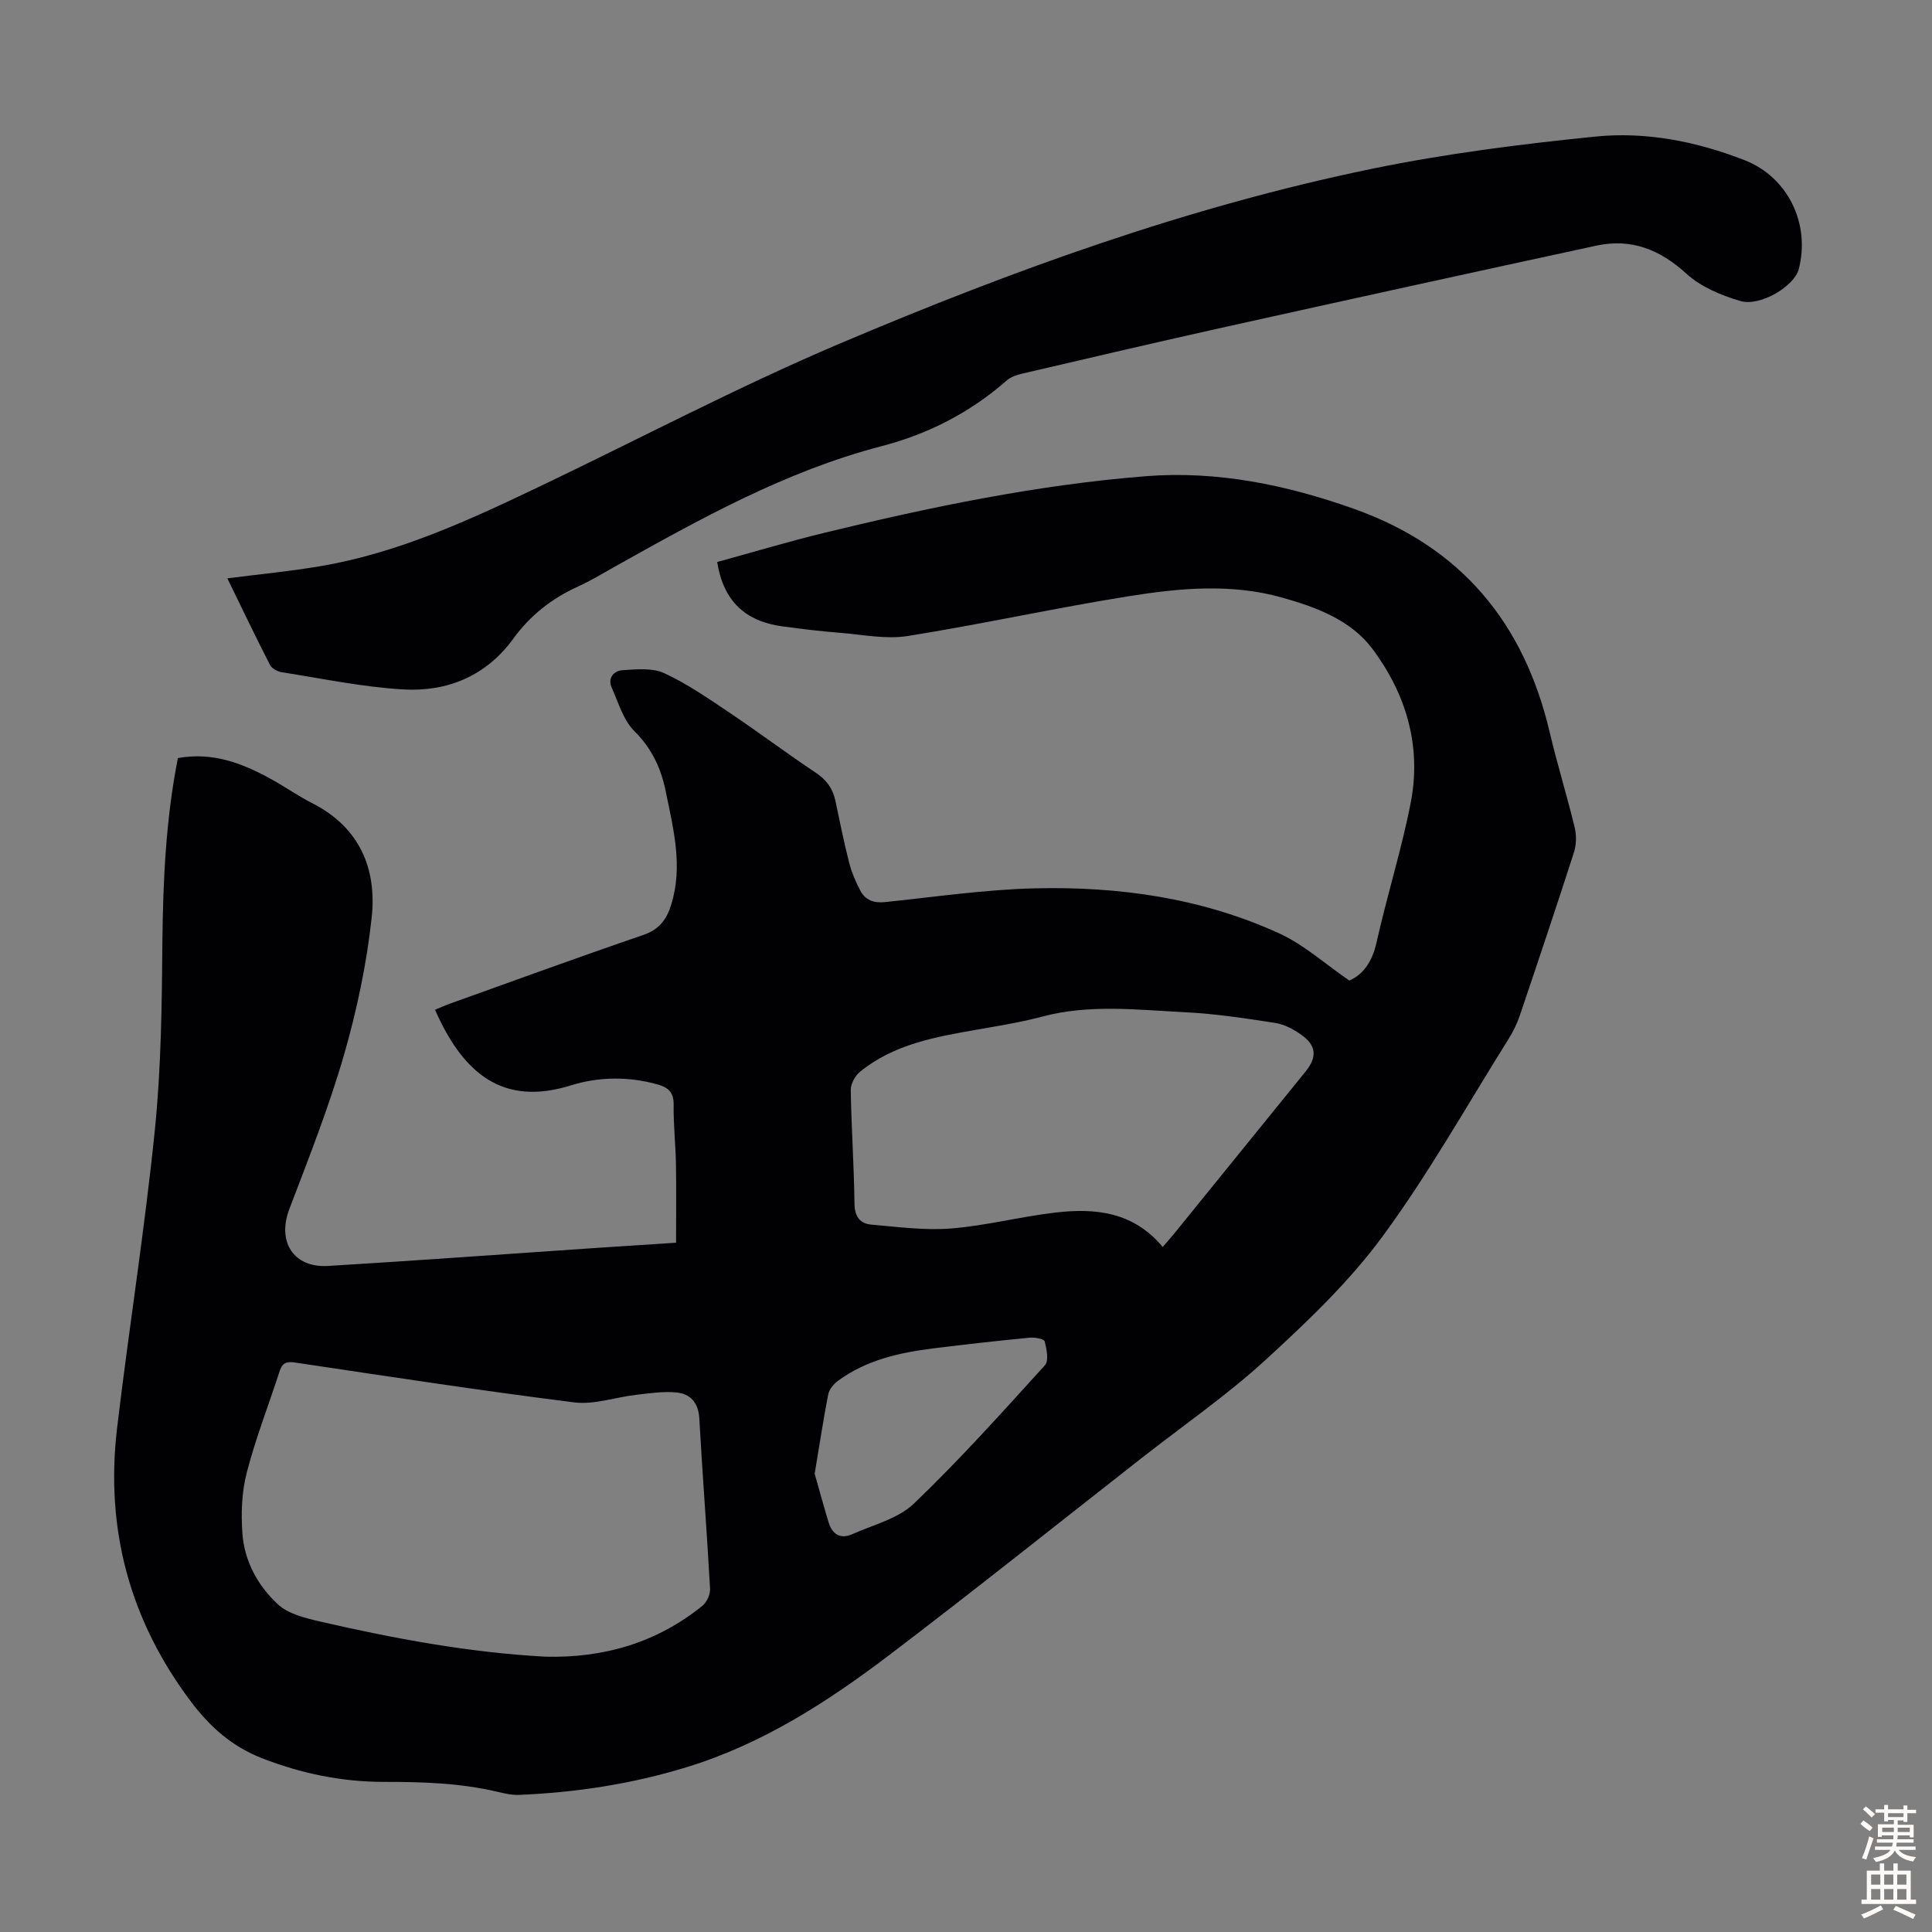 <svg enable-background="new 0 0 400 400" viewBox="0 0 400 400" xmlns="http://www.w3.org/2000/svg"><rect x="0" y="0" width="400" height="400" fill="#808080" stroke="none"/><path d="m36.83 156.95c7.21-1.29 13.31 1.06 19.17 4.28 2.94 1.61 5.7 3.56 8.68 5.08 9.78 4.98 13.37 13.56 12.27 23.67-1.04 9.6-3.07 19.21-5.75 28.5-3.13 10.81-7.29 21.33-11.3 31.86-2.56 6.72.84 12.2 8.05 11.76 18.31-1.11 36.6-2.45 54.9-3.69 5.78-.39 11.57-.75 17.12-1.12 0-5.55.07-10.87-.02-16.18-.07-4.14-.54-8.28-.48-12.41.04-2.57-1.15-3.57-3.33-4.18-6-1.68-12.14-1.61-17.91.19-14.09 4.39-22.31-2.36-28.16-15.65 1-.41 1.98-.86 2.99-1.23 13.36-4.78 26.69-9.66 40.11-14.25 3.27-1.12 4.8-3.12 5.77-6.2 2.52-8 .47-15.74-1.1-23.51-.97-4.78-2.87-8.9-6.51-12.51-2.28-2.26-3.28-5.88-4.67-8.97-.93-2.06.47-3.51 2.21-3.63 2.9-.19 6.2-.53 8.67.62 4.83 2.24 9.28 5.34 13.73 8.33 5.94 3.99 11.67 8.31 17.63 12.27 2.22 1.48 3.52 3.29 4.06 5.81.91 4.26 1.75 8.54 2.83 12.76.52 2.03 1.36 4.01 2.34 5.86 1.03 1.94 2.78 2.6 5.08 2.36 10.34-1.07 20.69-2.6 31.06-2.85 17.46-.41 34.64 2.01 50.67 9.37 5.05 2.32 9.37 6.25 14.41 9.72 2.87-1.21 4.75-3.88 5.64-7.85 2.16-9.69 5.18-19.2 7.08-28.94 2.29-11.72-.96-22.63-7.99-31.96-4.46-5.92-11.59-8.56-18.68-10.55-10.51-2.95-21.15-1.95-31.64-.28-15.33 2.45-30.51 5.81-45.84 8.25-4.5.72-9.3-.29-13.95-.66-4.01-.32-8.02-.79-12.01-1.34-7.78-1.07-12.19-5.32-13.48-13.32 7.33-2.01 14.68-4.22 22.12-6.03 21.97-5.34 44.11-9.96 66.66-11.74 14.73-1.16 29.1 1.79 43.09 6.77 22.2 7.9 35.16 23.61 40.49 46.21 1.56 6.63 3.59 13.15 5.19 19.78.39 1.62.34 3.56-.17 5.15-3.63 11.28-7.4 22.51-11.19 33.73-.57 1.67-1.36 3.31-2.3 4.81-8.61 13.74-16.58 27.97-26.17 41-6.89 9.37-15.54 17.59-24.16 25.5-7.98 7.31-16.97 13.52-25.52 20.21-17.44 13.65-34.74 27.49-52.38 40.89-12.85 9.76-26.37 18.47-42.05 23.26-11.31 3.46-22.87 5.23-34.64 5.71-1.42.06-2.9-.27-4.3-.6-7.78-1.86-15.68-2.1-23.64-2.09-8.68.01-17.04-1.71-25.19-4.87-6.21-2.41-10.76-6.42-14.7-11.63-12.77-16.91-17.87-35.9-15.37-56.83 2.44-20.54 5.71-40.98 7.8-61.55 1.32-12.99 1.47-26.12 1.57-39.2.15-12.65.71-25.23 3.21-37.89zm76.09 186.05c12.09.3 23.04-2.89 32.5-10.53.92-.74 1.66-2.39 1.59-3.56-.65-11.74-1.57-23.46-2.22-35.19-.18-3.3-1.83-5.15-4.79-5.43-2.72-.26-5.52.18-8.27.49-4.29.49-8.69 2.09-12.83 1.57-19.3-2.42-38.54-5.38-57.79-8.25-1.8-.27-2.67.08-3.22 1.8-2.27 7.01-4.97 13.9-6.81 21.02-1.04 4.01-1.19 8.42-.89 12.58.41 5.76 3.22 10.86 7.37 14.68 2.17 1.99 5.66 2.83 8.71 3.54 15.37 3.54 30.86 6.42 46.65 7.28zm127.8-84.83c.9-1.04 1.64-1.85 2.34-2.71 9.09-11.2 18.17-22.41 27.25-33.62 2.41-2.97 2.25-5.37-.86-7.58-1.6-1.14-3.52-2.18-5.42-2.47-6.16-.96-12.37-1.9-18.58-2.21-9.89-.49-19.83-1.73-29.68.9-4.41 1.18-8.96 1.9-13.46 2.69-8.61 1.51-17.24 3-24.28 8.75-1.01.83-1.91 2.5-1.89 3.77.13 7.83.67 15.64.77 23.47.03 2.67 1.1 4.17 3.46 4.38 5.52.48 11.11 1.24 16.59.8 7.21-.58 14.31-2.45 21.52-3.29 8.22-.96 16.15-.21 22.24 7.12zm-72.05 46.95c.9 3.15 1.84 6.66 2.91 10.15.76 2.46 2.5 3.44 4.89 2.36 4.34-1.95 9.47-3.19 12.74-6.32 9.49-9.09 18.3-18.92 27.14-28.66.84-.93.34-3.36-.07-4.95-.13-.5-2.05-.85-3.09-.75-6.67.65-13.33 1.39-19.97 2.22-7.03.88-13.88 2.41-19.73 6.72-.9.66-1.82 1.78-2.02 2.82-1.02 5.26-1.82 10.55-2.8 16.41z" fill="#010104"/><path d="m47.07 119.74c6.78-.87 13-1.46 19.14-2.5 16.18-2.72 30.91-9.54 45.56-16.54 20.67-9.87 40.98-20.6 62.04-29.54 35.73-15.16 72.23-28.4 110.37-36.24 15.19-3.12 30.66-5.08 46.1-6.64 10.52-1.07 20.98 1.01 30.91 4.88 8.97 3.49 13.67 13.18 11.22 22.58-.91 3.49-7.94 7.8-12.13 6.57-3.94-1.17-8.14-2.91-11.1-5.62-5.51-5.04-11.45-7.39-18.68-5.83-25.45 5.5-50.89 11.08-76.31 16.72-14.19 3.15-28.34 6.46-42.49 9.76-1.16.27-2.43.69-3.29 1.45-7.55 6.63-16.26 11.08-25.91 13.59-19.93 5.19-37.68 15.12-55.44 25.07-2.44 1.37-4.84 2.83-7.38 3.98-5.42 2.45-9.89 5.96-13.4 10.79-5.61 7.72-13.63 11.04-22.78 10.52-8.43-.49-16.78-2.25-25.15-3.56-.88-.14-2.05-.75-2.43-1.48-3-5.85-5.84-11.78-8.85-17.96z" fill="#010104"/><g fill="#fcfbfa"><path d="m385.2 377.6.6-.7c.6.4 1.3.9 1.9 1.5l-.6.7c-.8-.5-1.4-1-1.9-1.5zm.3 7.1c.6-1.4 1.1-2.9 1.5-4.5.3.1.6.3.9.4-.5 1.4-1 2.9-1.5 4.4zm.2-10.1.6-.6c.7.5 1.3 1.1 1.9 1.6l-.7.7c-.6-.6-1.2-1.2-1.8-1.7zm8.4-.8h.8v.9h1.8v.7h-1.8v1.8h-.8v-.3h-1.2v.9h3.3v2.6h-.8v-.4h-2.5c0 .3 0 .6-.1.8h3.4v.7h-3.5c0 .3-.1.6-.1.8h4v.7h-3.5c.7.9 1.9 1.3 3.6 1.5-.2.2-.4.5-.6.9-1.9-.3-3.2-1.1-3.8-2.3-.5 1.1-1.8 2-3.9 2.4-.2-.3-.4-.5-.6-.8 1.9-.4 3.1-.9 3.6-1.7h-3.2v-.7h3.5c.1-.2.1-.5.2-.8h-3.3v-.7h3.4c0-.2 0-.5 0-.8h-2.4v.3h-.8v-2.6h3.3v-.9h-1.2v.3h-.8v-1.8h-1.8v-.7h1.8v-.9h.8v.9h3.2zm-4.4 5.5h2.4c0-.3 0-.6 0-.9h-2.4zm1.2-3.1h3.2v-.8h-3.2zm4.4 2.2h-2.4v.9h2.5v-.9z"/><path d="m389.2 385.8h.9v1.5h1.9v-1.5h.9v1.5h2.7v6h1.1v.9h-11.3v-.9h1.1v-6h2.7zm.2 8.7.5.8c-1.2.6-2.5 1.3-4 1.9-.2-.3-.3-.6-.6-.8 1.6-.6 3-1.3 4.1-1.9zm-2-4.3h1.9v-2.1h-1.9zm0 3.1h1.9v-2.2h-1.9zm2.7-3.1h1.9v-2.1h-1.9zm0 3.1h1.9v-2.2h-1.9zm2.4 1.3c1.4.6 2.7 1.2 4.1 1.8l-.5.9c-1.5-.7-2.8-1.4-4.1-1.9zm2.2-6.5h-1.9v2.1h1.9zm-1.9 5.2h1.9v-2.2h-1.9z"/></g></svg>